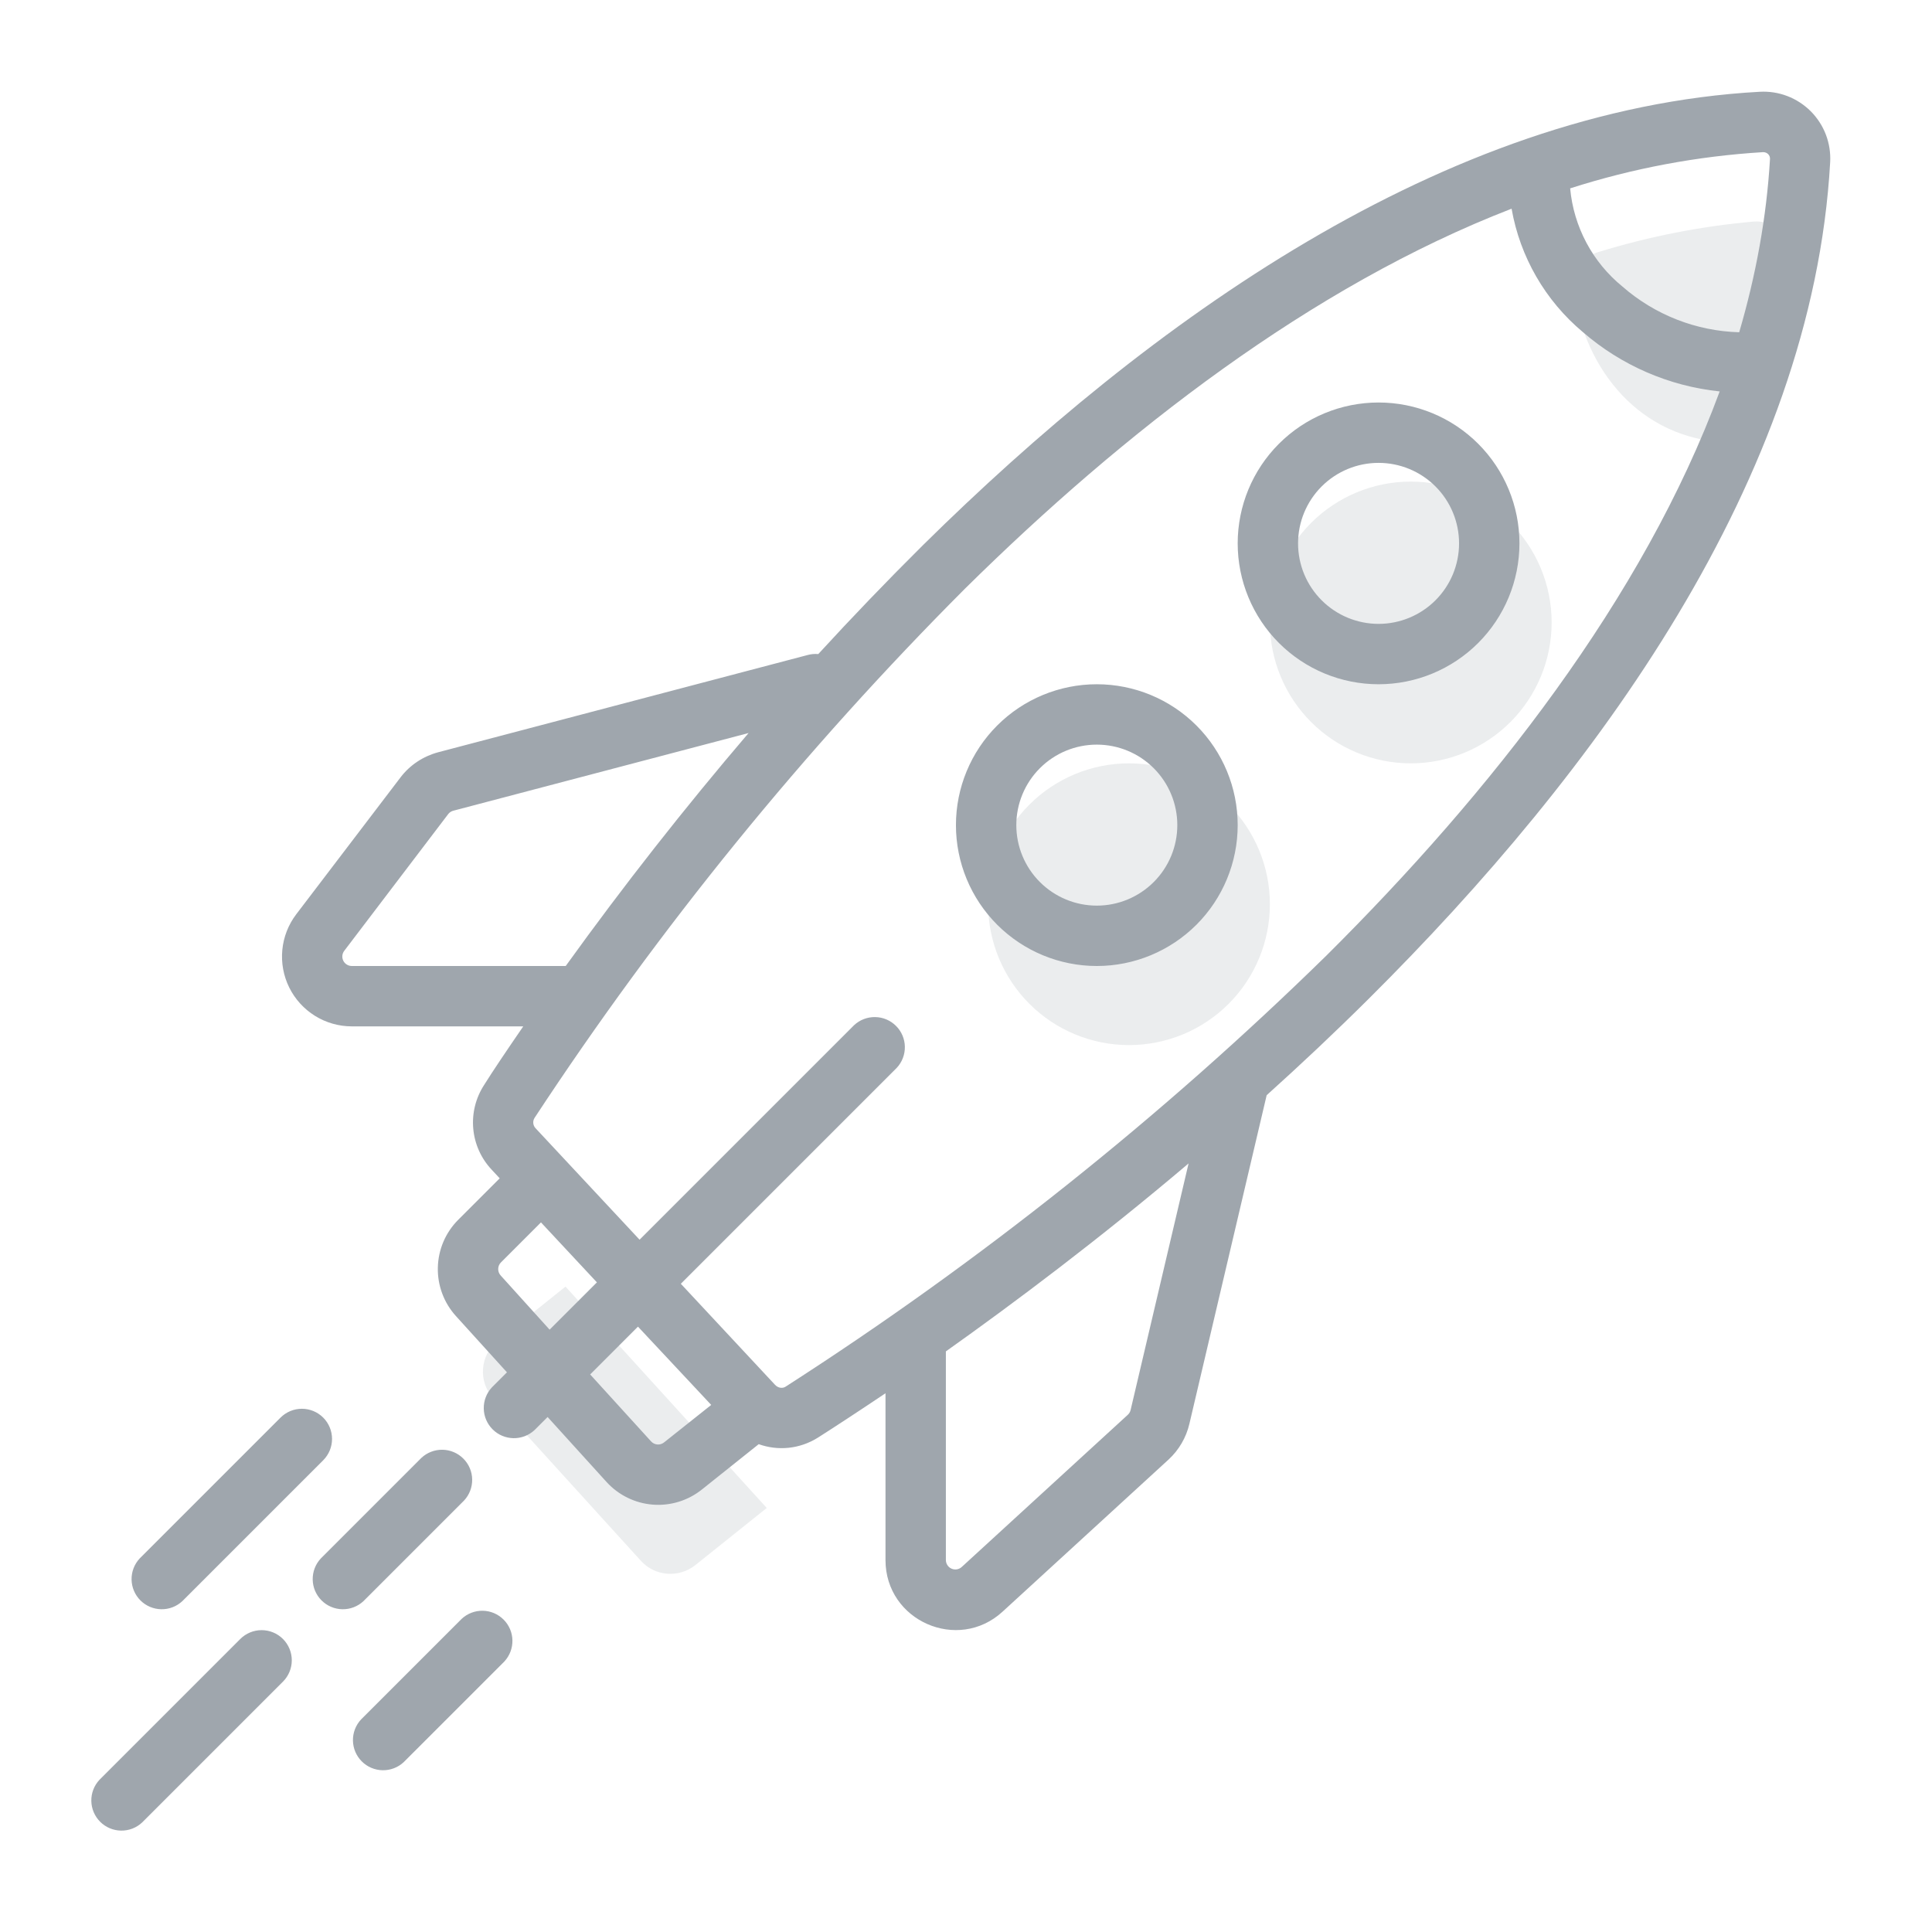 <svg width="96" height="96" viewBox="0 0 96 96" fill="none" xmlns="http://www.w3.org/2000/svg">
<g clip-path="url(#clip0_1_41)">
<path opacity="0.2" d="M78.2 14.36C78.157 13.951 78.262 13.54 78.494 13.201C78.727 12.862 79.073 12.617 79.47 12.51C81.964 11.745 84.531 11.242 87.13 11.01C88.22 10.92 89.11 11.81 89.03 12.9C88.82 15.5 88.24 18.09 87.47 20.7C87.375 21.067 87.16 21.393 86.859 21.624C86.559 21.856 86.189 21.981 85.81 21.98C81.54 21.82 78.73 18.42 78.19 14.36H78.2ZM34.55 77.77L38.1 74.93L28.1 63.93L24.74 66.62C23.85 67.32 23.74 68.64 24.51 69.48L31.85 77.56C32.55 78.33 33.73 78.42 34.55 77.77V77.77ZM70.1 37.93C71.957 37.93 73.737 37.193 75.05 35.88C76.362 34.567 77.1 32.787 77.1 30.93C77.1 29.074 76.362 27.293 75.05 25.98C73.737 24.668 71.957 23.93 70.1 23.93C68.243 23.93 66.463 24.668 65.15 25.98C63.837 27.293 63.1 29.074 63.1 30.93C63.1 32.787 63.837 34.567 65.15 35.88C66.463 37.193 68.243 37.93 70.1 37.93ZM63.1 44.93C63.1 45.849 62.919 46.76 62.567 47.609C62.215 48.458 61.7 49.23 61.05 49.88C60.4 50.53 59.628 51.046 58.779 51.397C57.929 51.749 57.019 51.93 56.1 51.93C55.181 51.93 54.27 51.749 53.421 51.397C52.572 51.046 51.8 50.53 51.15 49.88C50.5 49.23 49.985 48.458 49.633 47.609C49.281 46.76 49.1 45.849 49.1 44.93C49.1 43.074 49.837 41.293 51.15 39.98C52.463 38.668 54.243 37.93 56.1 37.93C57.956 37.93 59.737 38.668 61.05 39.98C62.362 41.293 63.1 43.074 63.1 44.93Z" fill="#9FA6AD"/>
<path d="M75.5 27C75.5 28.856 74.763 30.637 73.45 31.95C72.137 33.262 70.356 34 68.5 34C66.644 34 64.863 33.262 63.55 31.95C62.237 30.637 61.5 28.856 61.5 27C61.5 25.143 62.237 23.363 63.55 22.05C64.863 20.737 66.644 20 68.5 20C70.356 20 72.137 20.737 73.45 22.05C74.763 23.363 75.5 25.143 75.5 27V27ZM68.5 31C69.561 31 70.578 30.578 71.328 29.828C72.079 29.078 72.5 28.061 72.5 27C72.5 25.939 72.079 24.922 71.328 24.171C70.578 23.421 69.561 23 68.5 23C67.439 23 66.422 23.421 65.672 24.171C64.921 24.922 64.5 25.939 64.5 27C64.5 28.061 64.921 29.078 65.672 29.828C66.422 30.578 67.439 31 68.5 31ZM54.5 48C56.356 48 58.137 47.262 59.45 45.95C60.763 44.637 61.5 42.856 61.5 41C61.5 39.143 60.763 37.363 59.45 36.05C58.137 34.737 56.356 34 54.5 34C52.644 34 50.863 34.737 49.55 36.05C48.237 37.363 47.5 39.143 47.5 41C47.5 42.856 48.237 44.637 49.55 45.95C50.863 47.262 52.644 48 54.5 48ZM58.5 41C58.5 42.061 58.079 43.078 57.328 43.828C56.578 44.578 55.561 45 54.5 45C53.439 45 52.422 44.578 51.672 43.828C50.921 43.078 50.5 42.061 50.5 41C50.5 39.939 50.921 38.922 51.672 38.171C52.422 37.421 53.439 37 54.5 37C55.561 37 56.578 37.421 57.328 38.171C58.079 38.922 58.5 39.939 58.5 41V41ZM27.21 70.41L30.14 73.64C30.735 74.293 31.556 74.695 32.437 74.764C33.317 74.833 34.191 74.563 34.88 74.01L37.7 71.76C38.65 72.1 39.73 72.01 40.65 71.43C41.45 70.92 42.6 70.17 44 69.23V77.52C44 80.54 47.6 82.12 49.82 80.08L58.07 72.52C58.582 72.046 58.941 71.429 59.1 70.75L62.94 54.42C64.64 52.89 66.34 51.29 68.02 49.62C79.28 38.42 90.06 23.79 90.94 8.06C90.966 7.593 90.893 7.127 90.727 6.69C90.56 6.254 90.303 5.857 89.973 5.527C89.642 5.197 89.246 4.94 88.81 4.773C88.373 4.606 87.906 4.534 87.44 4.56C71.73 5.42 57.06 16.03 45.85 27.1C44.078 28.86 42.348 30.66 40.66 32.5C40.478 32.484 40.295 32.501 40.12 32.55L21.77 37.38C21.03 37.58 20.37 38.01 19.9 38.63L14.72 45.43C14.329 45.944 14.089 46.558 14.028 47.201C13.967 47.844 14.086 48.492 14.373 49.071C14.66 49.65 15.103 50.137 15.652 50.478C16.201 50.819 16.834 50.999 17.48 51H26C25.17 52.21 24.5 53.2 24.05 53.92C23.635 54.562 23.447 55.324 23.516 56.085C23.584 56.847 23.906 57.563 24.43 58.12L24.83 58.55L22.77 60.61C22.139 61.241 21.776 62.091 21.756 62.983C21.735 63.875 22.059 64.74 22.66 65.4L25.19 68.19L24.44 68.94C24.175 69.224 24.031 69.6 24.038 69.989C24.044 70.377 24.202 70.748 24.477 71.023C24.752 71.298 25.122 71.455 25.511 71.462C25.9 71.469 26.276 71.325 26.56 71.06L27.21 70.41V70.41ZM87.95 7.9C87.78 10.8 87.25 13.68 86.42 16.51C84.282 16.45 82.231 15.647 80.62 14.24C79.883 13.64 79.274 12.9 78.828 12.062C78.381 11.224 78.107 10.305 78.02 9.36C81.129 8.363 84.351 7.758 87.61 7.56C87.81 7.56 87.96 7.71 87.95 7.9V7.9ZM47.96 29.24C55.83 21.47 65.16 14.22 75.11 10.37C75.53 12.767 76.784 14.938 78.65 16.5C80.561 18.157 82.934 19.187 85.45 19.45C81.65 29.74 74.06 39.38 65.91 47.48C57.704 55.514 48.701 62.691 39.04 68.9C38.89 69 38.67 68.98 38.51 68.81L33.83 63.79L44.56 53.06C44.825 52.776 44.969 52.399 44.962 52.011C44.956 51.622 44.798 51.251 44.523 50.977C44.248 50.702 43.878 50.544 43.489 50.538C43.1 50.531 42.724 50.675 42.44 50.94L31.78 61.6L26.62 56.07C26.553 56.003 26.51 55.915 26.499 55.82C26.488 55.726 26.51 55.63 26.56 55.55C32.782 46.077 39.953 37.261 47.96 29.24V29.24ZM29.66 63.72L27.31 66.07L24.88 63.38C24.798 63.291 24.753 63.174 24.755 63.053C24.756 62.932 24.805 62.816 24.89 62.73L26.88 60.74L29.66 63.72V63.72ZM29.33 68.29L31.7 65.92L35.34 69.81L33 71.67C32.906 71.747 32.786 71.785 32.665 71.776C32.544 71.766 32.431 71.711 32.35 71.62L29.32 68.29H29.33ZM47 67.15C50.38 64.75 54.6 61.59 59.06 57.81L56.18 70.06C56.159 70.152 56.11 70.236 56.04 70.3L47.79 77.86C47.723 77.922 47.64 77.963 47.55 77.979C47.46 77.994 47.368 77.983 47.284 77.947C47.2 77.911 47.129 77.852 47.079 77.776C47.028 77.7 47.001 77.611 47 77.52V67.15ZM37.2 36.42C34.011 40.152 30.978 44.016 28.11 48H17.48C17.392 48 17.305 47.975 17.231 47.928C17.156 47.882 17.096 47.815 17.057 47.736C17.019 47.656 17.003 47.568 17.012 47.48C17.022 47.392 17.056 47.309 17.11 47.24L22.28 40.44C22.346 40.359 22.438 40.303 22.54 40.28L37.21 36.42H37.2ZM14.06 81.44C14.341 81.721 14.499 82.102 14.499 82.5C14.499 82.897 14.341 83.279 14.06 83.56L7.06 90.56C6.776 90.825 6.4 90.969 6.011 90.962C5.622 90.955 5.252 90.798 4.977 90.523C4.702 90.248 4.545 89.877 4.538 89.489C4.531 89.1 4.675 88.724 4.94 88.44L11.94 81.44C12.221 81.159 12.602 81.001 13 81.001C13.398 81.001 13.779 81.159 14.06 81.44V81.44ZM23.06 74.56C23.325 74.275 23.469 73.899 23.462 73.511C23.456 73.122 23.298 72.751 23.023 72.477C22.748 72.202 22.378 72.044 21.989 72.037C21.6 72.031 21.224 72.175 20.94 72.44L15.94 77.44C15.675 77.724 15.531 78.1 15.538 78.489C15.544 78.877 15.702 79.248 15.977 79.523C16.252 79.798 16.622 79.955 17.011 79.962C17.4 79.969 17.776 79.825 18.06 79.56L23.06 74.56ZM16.06 70.44C16.341 70.721 16.499 71.102 16.499 71.5C16.499 71.897 16.341 72.279 16.06 72.56L9.06 79.56C8.776 79.825 8.4 79.969 8.011 79.962C7.622 79.955 7.252 79.798 6.977 79.523C6.702 79.248 6.545 78.877 6.538 78.489C6.531 78.1 6.675 77.724 6.94 77.44L13.94 70.44C14.221 70.159 14.602 70.001 15 70.001C15.398 70.001 15.779 70.159 16.06 70.44V70.44ZM25.06 82.56C25.325 82.275 25.469 81.899 25.462 81.511C25.456 81.122 25.298 80.751 25.023 80.477C24.748 80.202 24.378 80.044 23.989 80.037C23.6 80.031 23.224 80.175 22.94 80.44L17.94 85.44C17.675 85.724 17.531 86.1 17.538 86.489C17.544 86.877 17.702 87.248 17.977 87.523C18.252 87.798 18.622 87.955 19.011 87.962C19.4 87.969 19.776 87.825 20.06 87.56L25.06 82.56Z" fill="#9FA6AD"/>
</g>
<defs>
<clipPath id="clip0_1_41">
<rect width="96" height="96" fill="white"/>
</clipPath>
</defs>
</svg>

